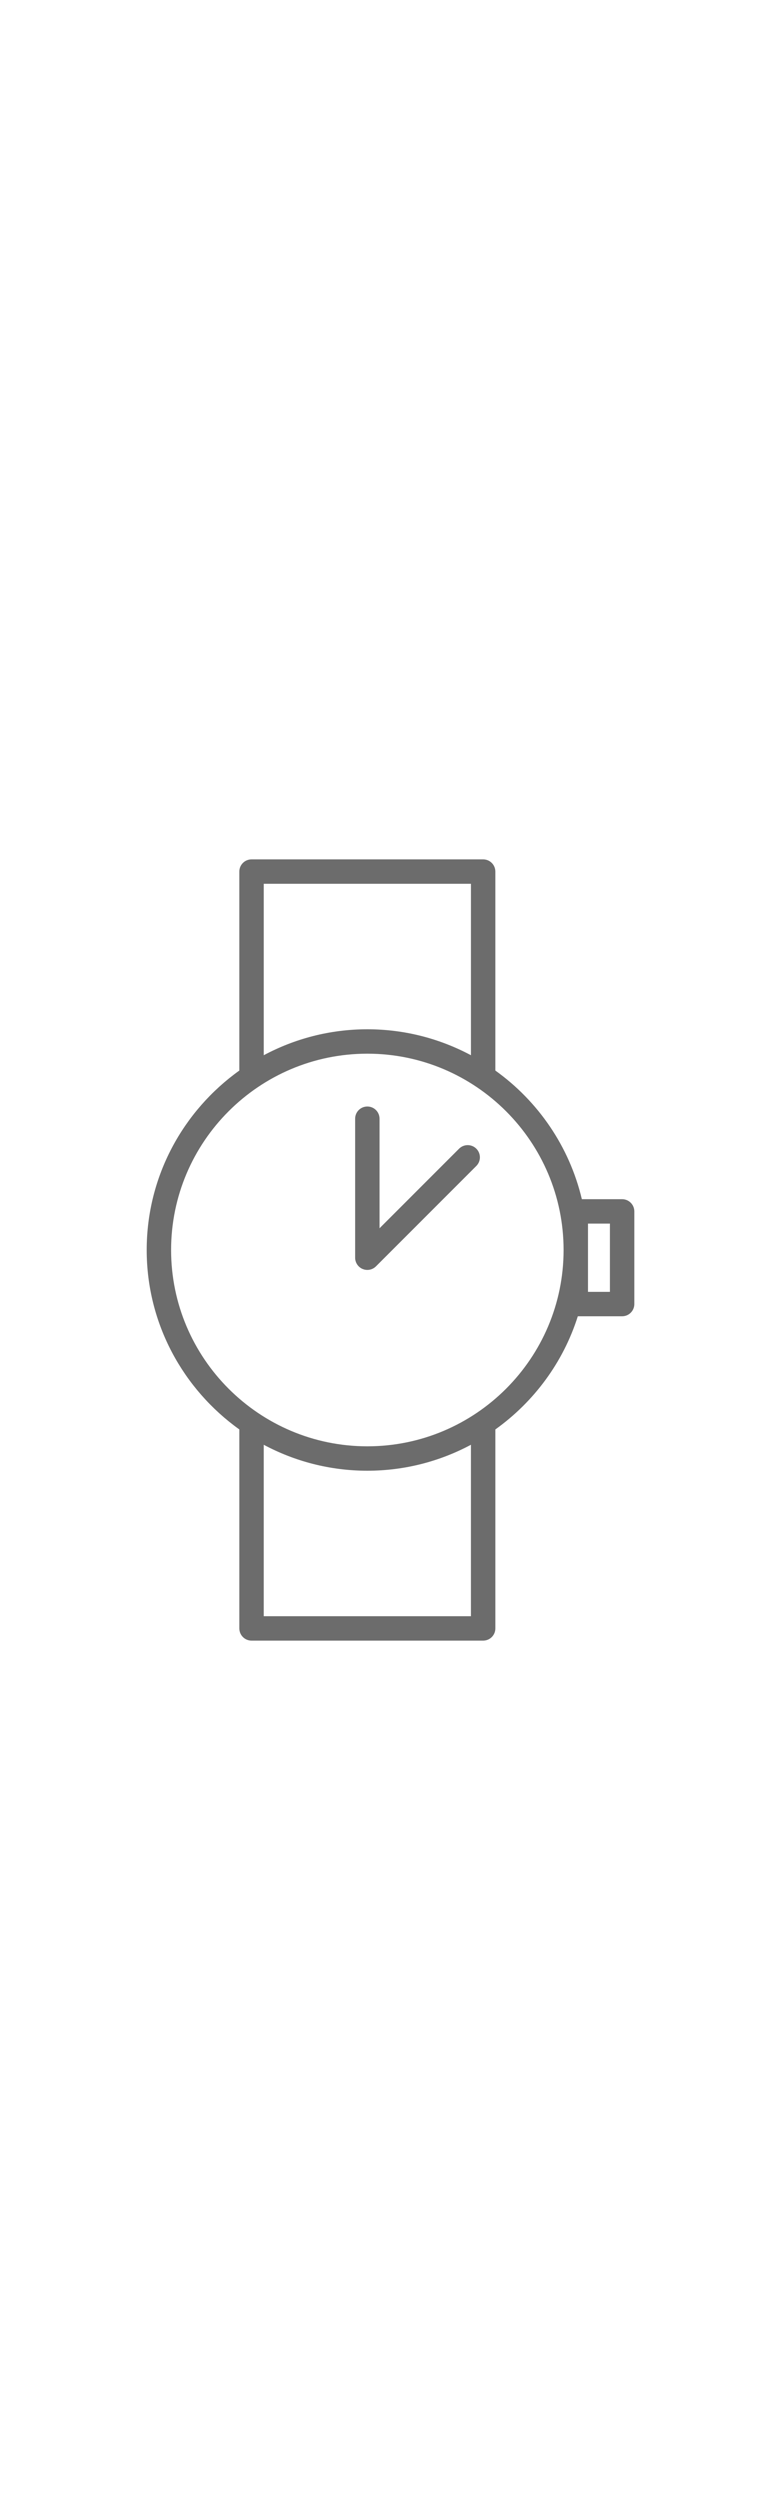 <?xml version="1.0" encoding="utf-8"?>
<!-- Generator: Adobe Illustrator 19.1.0, SVG Export Plug-In . SVG Version: 6.00 Build 0)  -->
<svg version="1.1" id="Layer_1" xmlns="http://www.w3.org/2000/svg" xmlns:xlink="http://www.w3.org/1999/xlink" x="0px" y="0px"
	 viewBox="0 0 64 64" width="20px" fill="#6c6c6c" enable-background="new 0 0 64 64" xml:space="preserve">
<g id="Hand-watch">
	<path d="M50.979,27.837H47.681c-1.022-4.316-3.588-8.031-7.089-10.537V1
		c0-0.553-0.447-1-1-1H20.612c-0.553,0-1,0.447-1,1v16.3
		C15.025,20.583,12.021,25.942,12.021,32c0,6.058,3.005,11.417,7.592,14.7V63
		c0,0.553,0.447,1,1,1h18.98c0.553,0,1-0.447,1-1V46.7
		c3.155-2.258,5.564-5.493,6.757-9.271h3.631c0.553,0,1-0.447,1-1v-7.592
		C51.979,28.284,51.532,27.837,50.979,27.837z M21.612,2h16.98v14.045
		c-2.533-1.353-5.422-2.127-8.489-2.127c-3.068,0-5.957,0.773-8.49,2.127V2z
		 M38.592,62H21.612V47.955c2.534,1.354,5.423,2.127,8.49,2.127
		c3.067,0,5.956-0.773,8.489-2.127V62z M30.103,48.082
		c-8.867,0-16.082-7.215-16.082-16.082s7.215-16.082,16.082-16.082
		c8.867,0,16.081,7.215,16.081,16.082S38.97,48.082,30.103,48.082z M49.979,35.429
		H48.184v-5.592h1.796V35.429z"/>
	<path d="M37.619,23.701l-6.517,6.518V21.245c0-0.553-0.447-1-1-1c-0.553,0-1,0.447-1,1v11.388
		c0,0.404,0.244,0.77,0.617,0.924c0.124,0.052,0.254,0.076,0.383,0.076
		c0.26,0,0.516-0.102,0.707-0.293l8.224-8.225c0.391-0.391,0.391-1.023,0-1.414
		C38.643,23.311,38.01,23.311,37.619,23.701z"/>
</g>
</svg>

